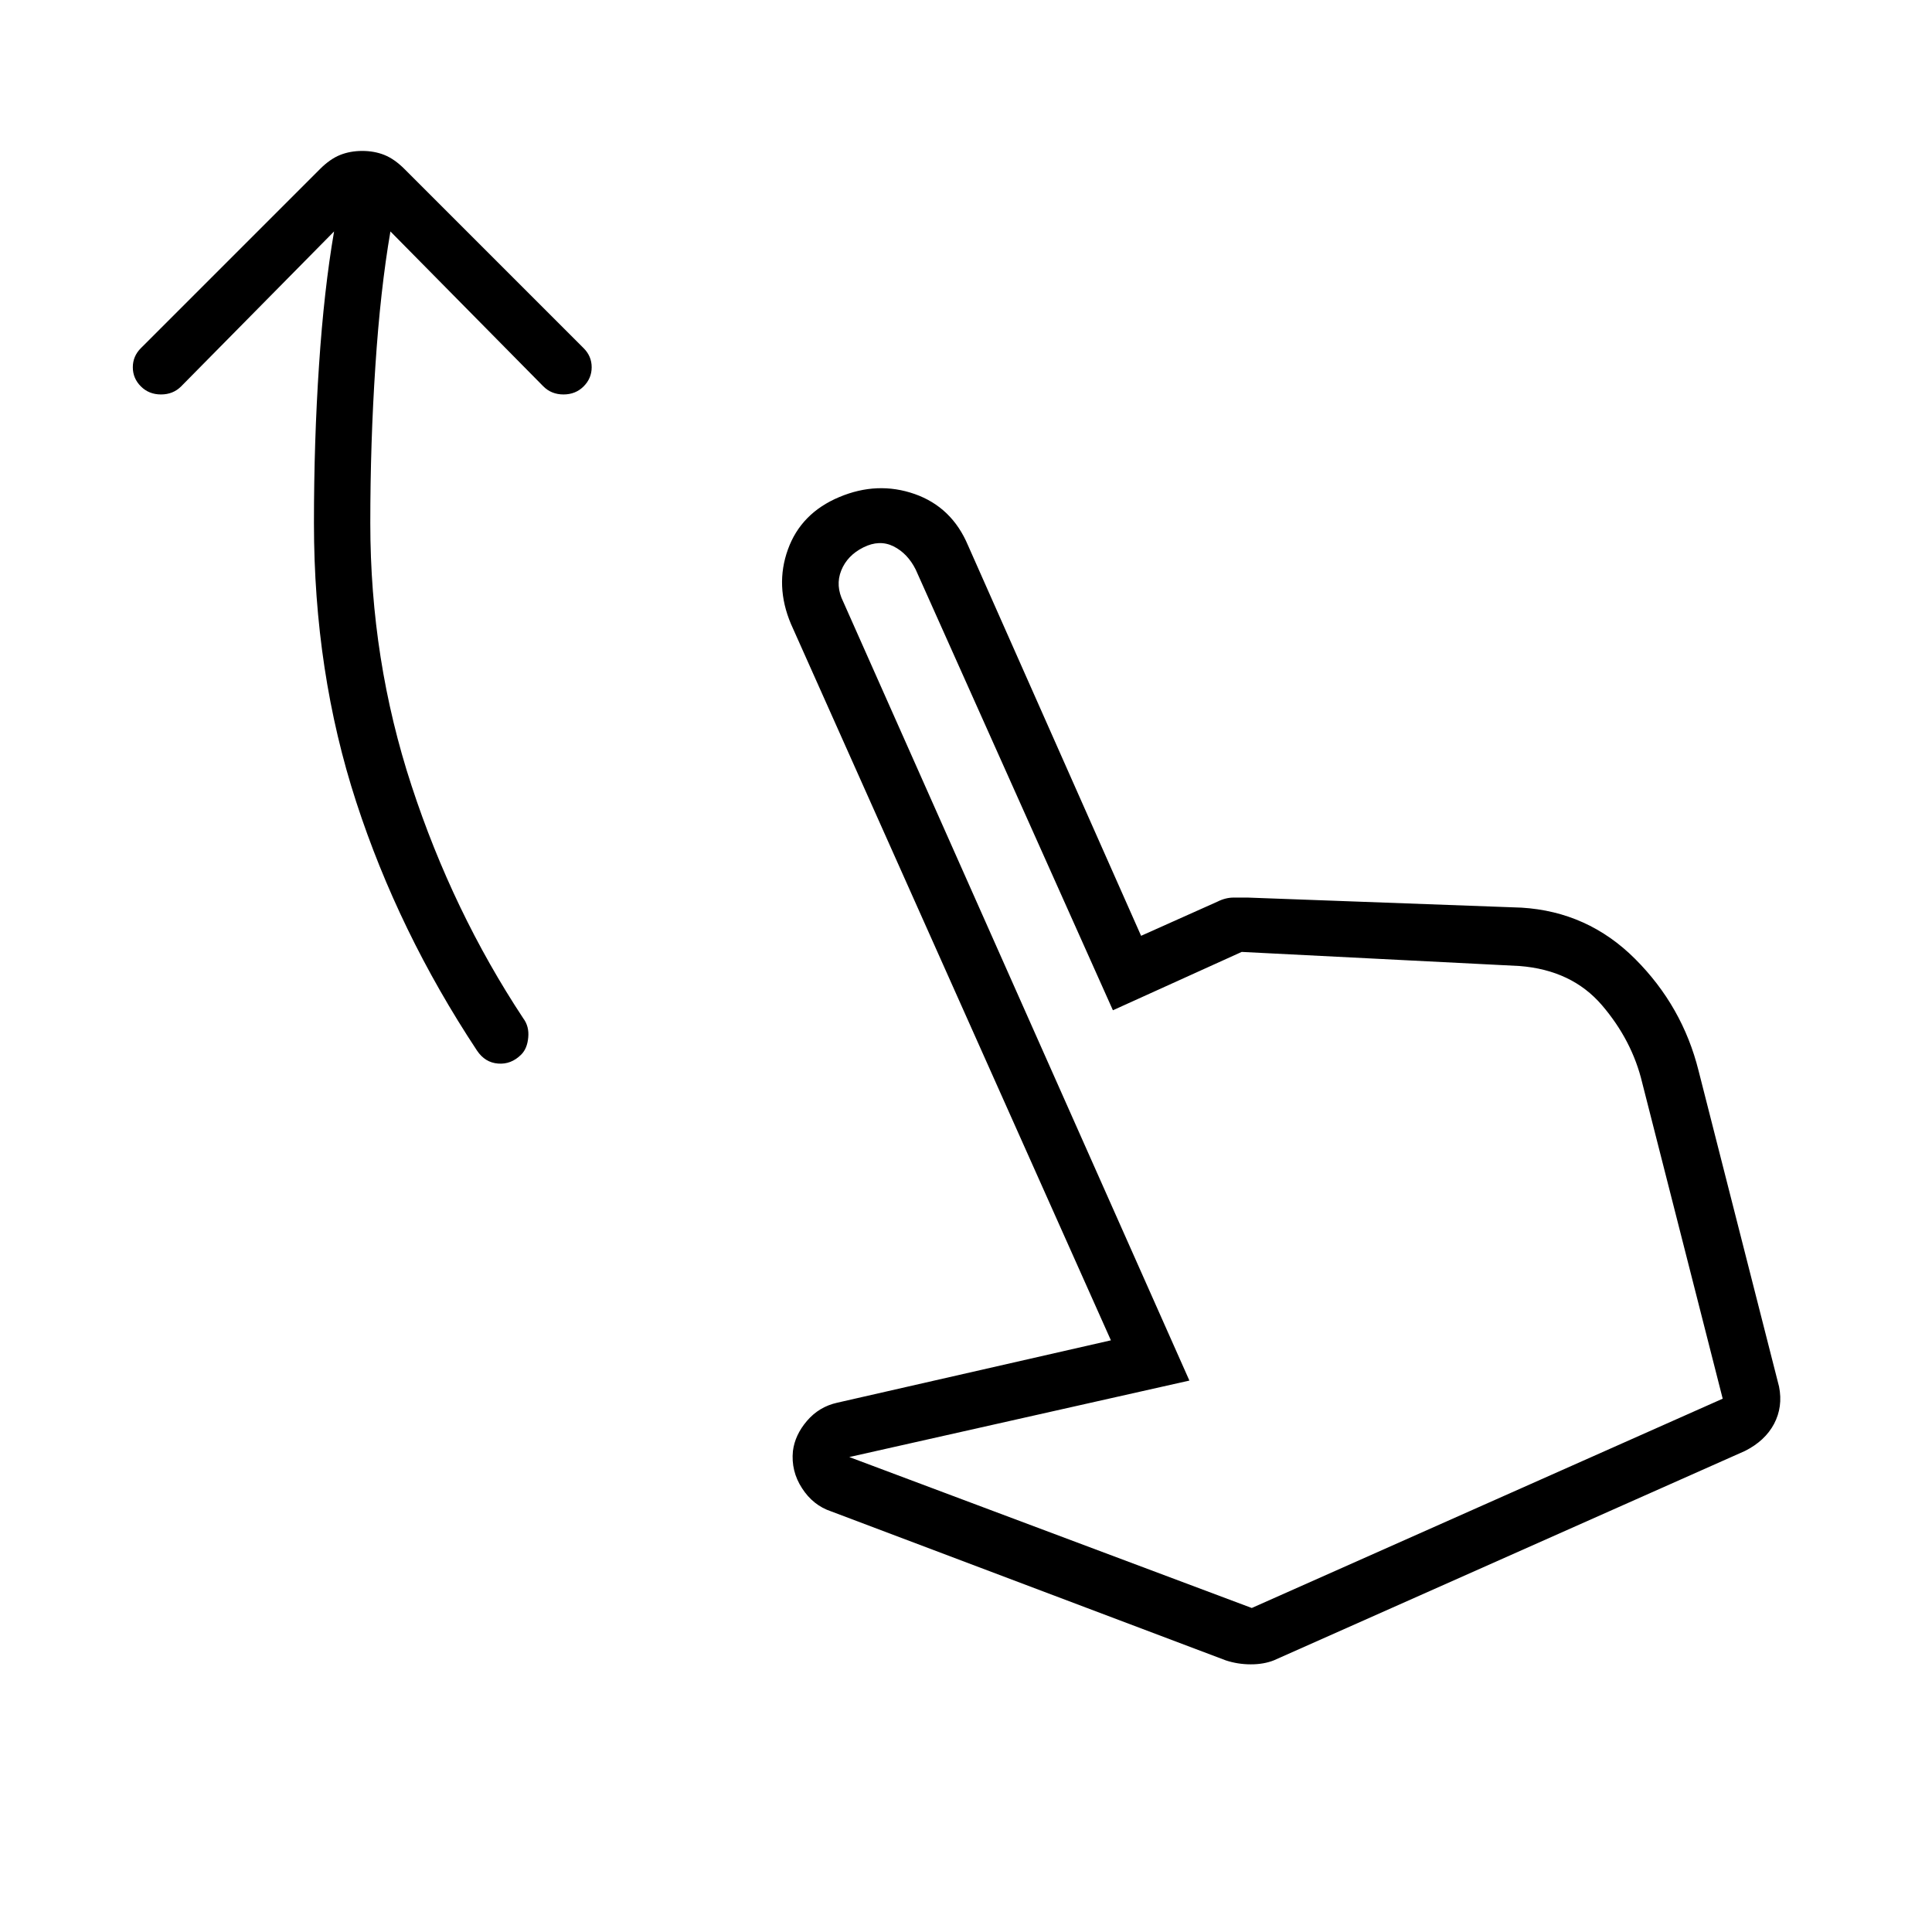 <svg xmlns="http://www.w3.org/2000/svg" height="24" width="24"><path d="M6.475 13.1q-.125.125-.287.112-.163-.012-.263-.162-.975-1.475-1.5-3.088Q3.9 8.35 3.9 6.5q0-1.025.063-1.963.062-.937.187-1.662L2.25 4.8q-.1.1-.25.1t-.25-.1q-.1-.1-.1-.238 0-.137.1-.237L3.975 2.1q.125-.125.25-.175.125-.05.275-.05.15 0 .275.05.125.05.25.175L7.25 4.325q.1.1.1.237 0 .138-.1.238-.1.1-.25.1t-.25-.1l-1.9-1.925q-.125.725-.187 1.675Q4.6 5.5 4.6 6.5q0 1.7.513 3.262.512 1.563 1.387 2.888.075.1.062.237-.012.138-.087.213Zm8.75 7.525-4.9-1.85q-.225-.075-.362-.288-.138-.212-.113-.462.025-.2.175-.375t.375-.225l3.4-.775-3.975-8.9q-.2-.475-.037-.925.162-.45.637-.65t.938-.038q.462.163.662.638l2.15 4.85.95-.425q.1-.05.2-.05h.175l3.4.125q.825.05 1.412.637.588.588.788 1.388l1 3.925q.05.25-.062.463-.113.212-.363.337l-5.85 2.6q-.125.05-.287.05-.163 0-.313-.05Zm.325-.65 5.85-2.6-1-3.925q-.125-.525-.5-.963-.375-.437-1.025-.487l-3.45-.175-1.6.725-2.45-5.475q-.1-.2-.275-.288-.175-.087-.375.013-.2.1-.275.287-.075.188.025.388l4.3 9.675-4.225.95Zm0 0Z"/></svg>